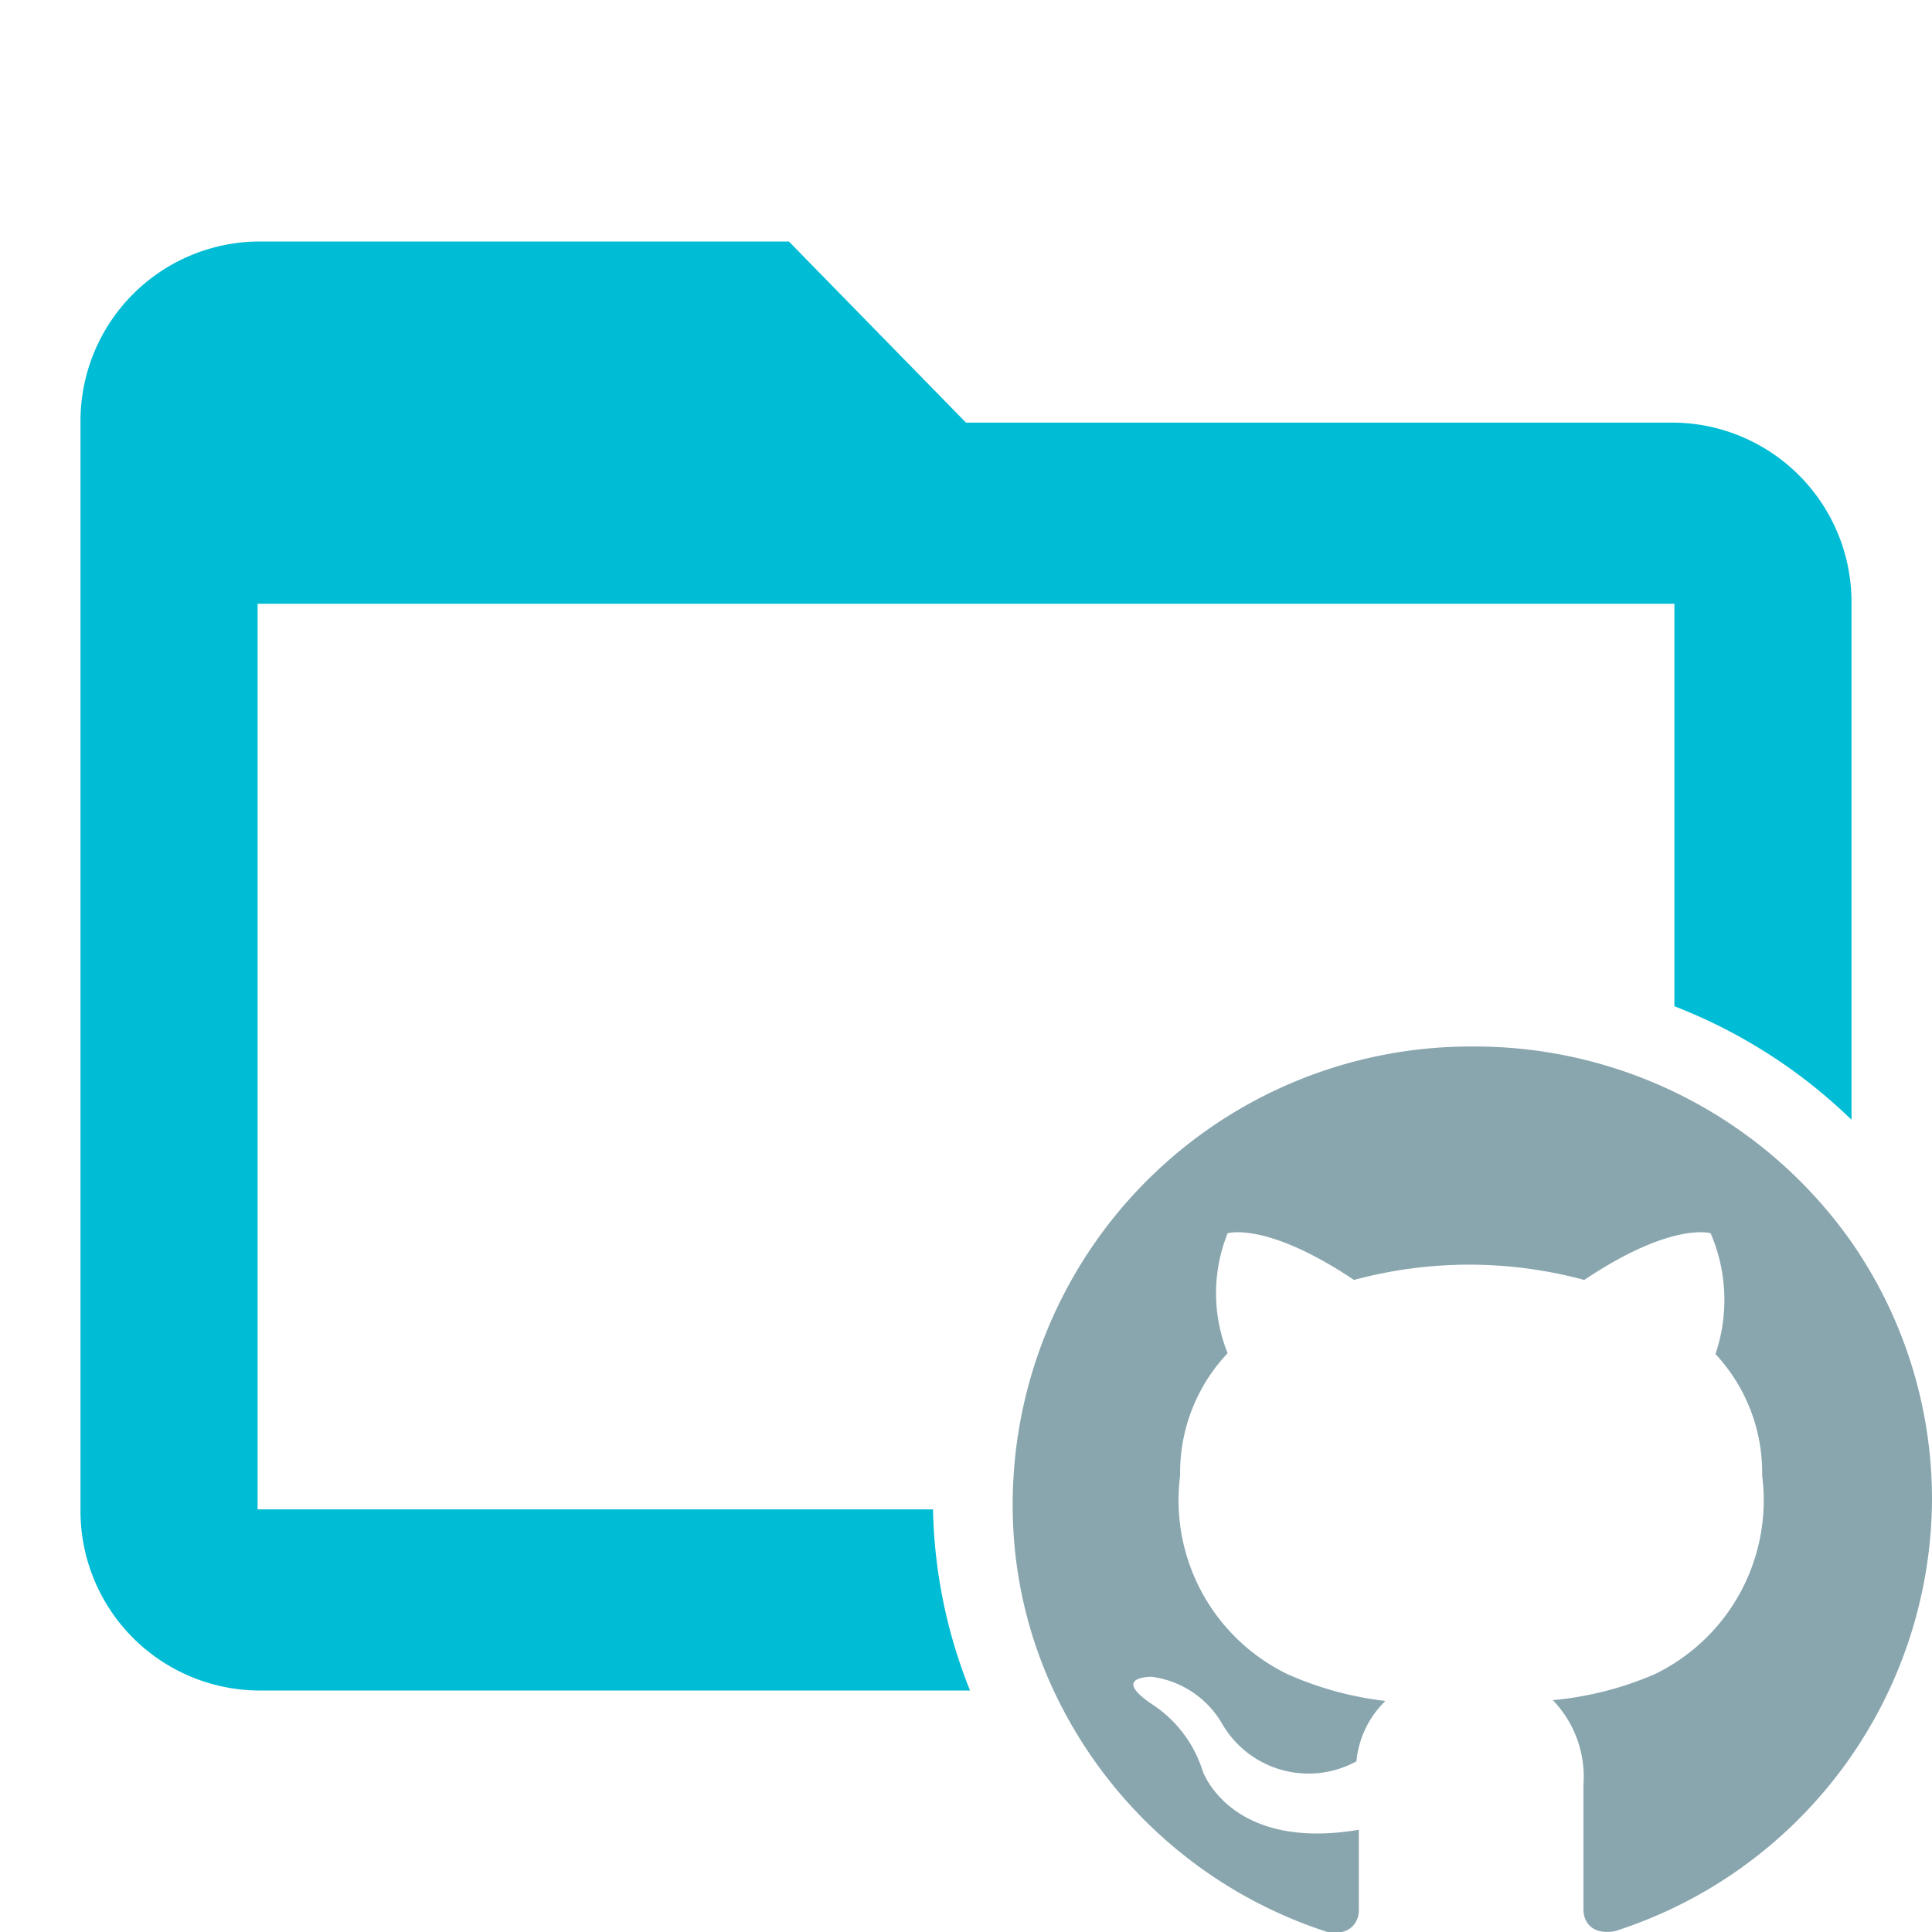 <svg data-name="Layer 1" xmlns="http://www.w3.org/2000/svg" viewBox="0 0 24 24"><path d="M11.59 18.75H3.2V7.5h17.6v5a6.56 6.56 0 012.2 1.41V7.5a2.23 2.23 0 00-2.2-2.25H12L9.8 3H3.2A2.23 2.23 0 001 5.25v13.5A2.23 2.23 0 003.2 21h8.85a6.37 6.37 0 01-.46-2.25z" fill="#00BCD4"/><path d="M23 15.43A5.72 5.72 0 0018.29 13a5.69 5.69 0 00-5.71 5.66A5.44 5.44 0 0013 20.8a5.68 5.68 0 003.49 3.2c.28.05.39-.12.39-.27v-1c-1.6.27-1.94-.73-1.94-.73a1.54 1.54 0 00-.63-.83c-.52-.35 0-.34 0-.34a1.19 1.19 0 01.87.58 1.24 1.24 0 001.67.47 1.2 1.2 0 01.36-.75A4.19 4.19 0 0116 20.8a2.4 2.4 0 01-1.34-2.47 2.16 2.16 0 01.59-1.52 2 2 0 010-1.49s.48-.15 1.57.58a5.48 5.48 0 012.86 0c1.09-.73 1.57-.58 1.57-.58a2.09 2.09 0 01.06 1.5 2.16 2.16 0 01.58 1.51 2.4 2.4 0 01-1.34 2.47 4.17 4.17 0 01-1.26.32 1.37 1.37 0 01.38 1.05v1.55c0 .15.1.32.39.27A5.66 5.66 0 0024 18.63a5.6 5.6 0 00-1-3.2z" fill="#89a6af"/></svg>